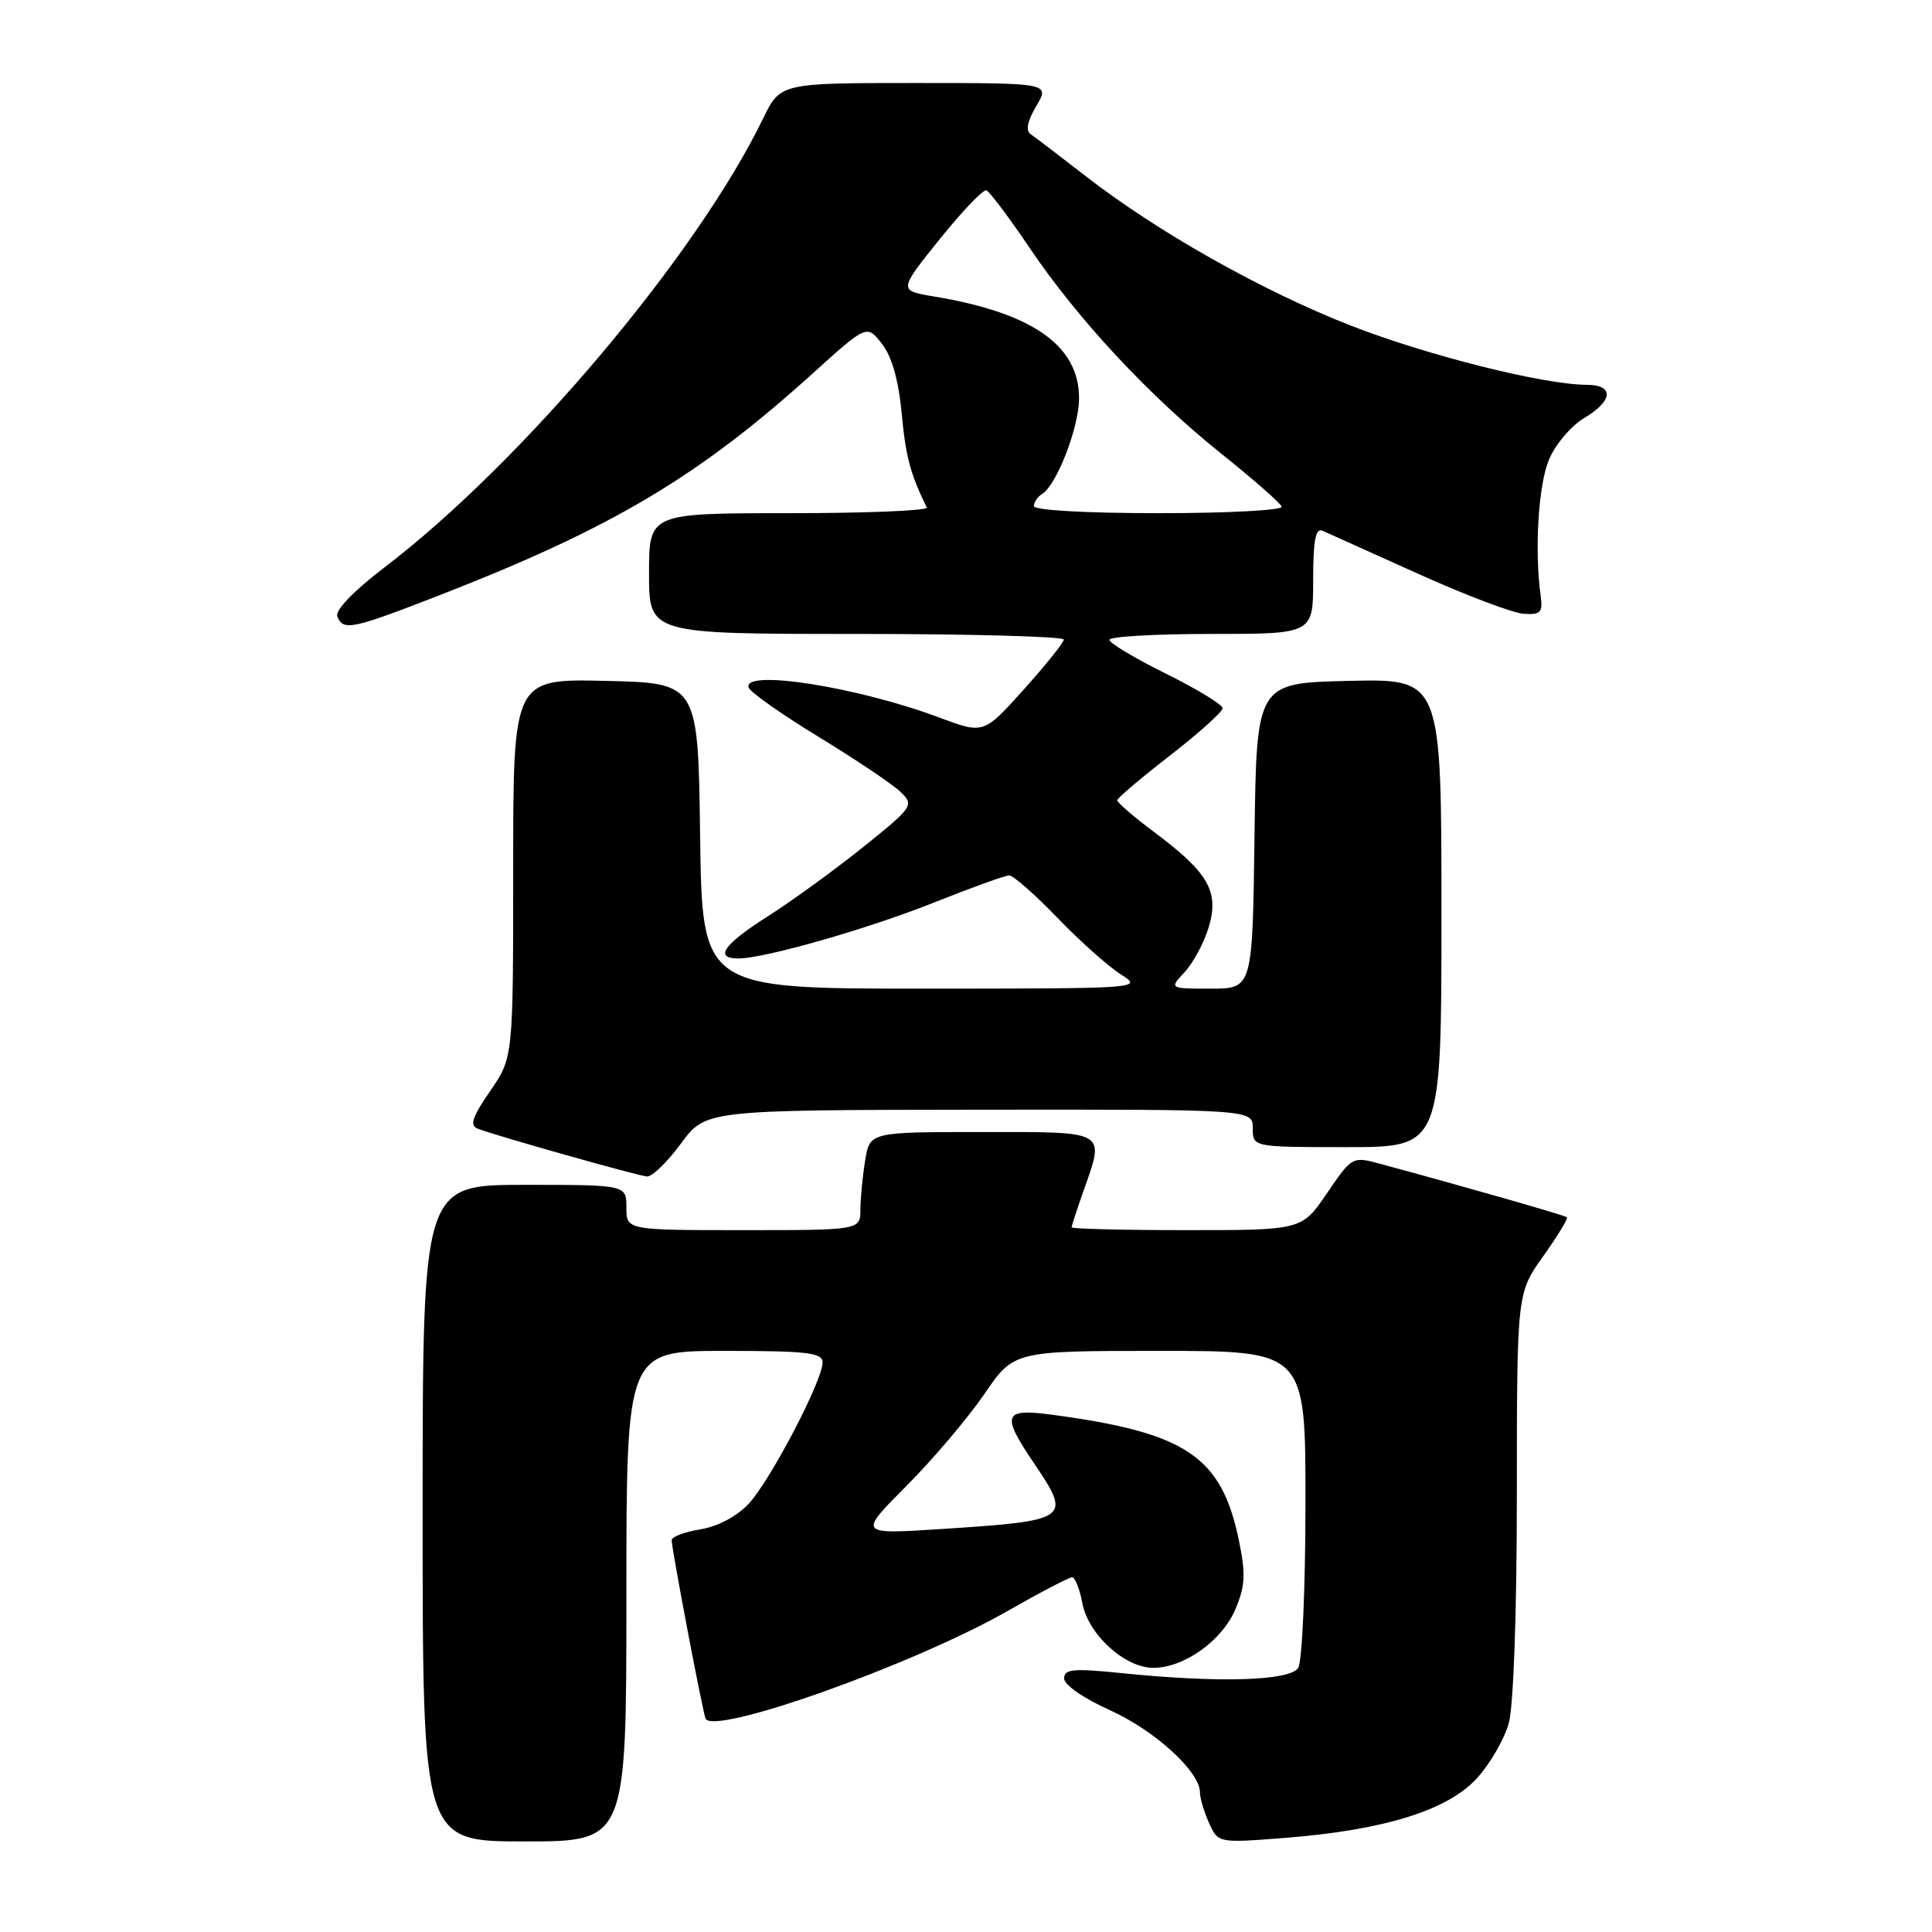 <?xml version="1.0" encoding="UTF-8" standalone="no"?>
<!DOCTYPE svg PUBLIC "-//W3C//DTD SVG 1.1//EN" "http://www.w3.org/Graphics/SVG/1.1/DTD/svg11.dtd" >
<svg xmlns="http://www.w3.org/2000/svg" xmlns:xlink="http://www.w3.org/1999/xlink" version="1.1" viewBox="0 0 256 256">
 <g >
 <path fill="currentColor"
d=" M 83.00 211.50 C 83.00 179.00 83.00 179.00 96.00 179.00 C 106.98 179.00 109.00 179.24 109.00 180.52 C 109.00 182.95 102.05 196.22 99.19 199.27 C 97.62 200.94 95.08 202.28 92.79 202.65 C 90.71 202.98 89.00 203.63 89.00 204.08 C 89.00 205.23 92.99 226.24 93.48 227.69 C 94.30 230.09 120.92 220.64 133.45 213.50 C 137.79 211.02 141.66 209.00 142.06 209.00 C 142.45 209.00 143.07 210.55 143.42 212.44 C 144.20 216.59 149.05 221.00 152.83 221.00 C 156.91 220.99 161.93 217.40 163.70 213.23 C 165.00 210.14 165.08 208.58 164.16 204.11 C 161.86 192.95 157.16 189.81 139.25 187.44 C 132.94 186.60 132.65 187.45 137.02 193.90 C 142.04 201.32 141.78 201.50 124.61 202.61 C 113.72 203.31 113.72 203.31 120.11 196.89 C 123.63 193.36 128.26 187.89 130.42 184.74 C 134.33 179.00 134.33 179.00 153.67 179.00 C 173.00 179.00 173.00 179.00 172.98 199.25 C 172.98 210.39 172.54 220.18 172.02 221.00 C 170.93 222.73 161.53 223.01 148.75 221.71 C 142.21 221.04 141.00 221.15 141.00 222.40 C 141.00 223.25 143.58 225.04 147.03 226.59 C 152.99 229.27 159.00 234.74 159.00 237.49 C 159.00 238.27 159.55 240.10 160.21 241.57 C 161.42 244.22 161.42 244.22 170.27 243.53 C 183.35 242.51 191.79 239.89 195.67 235.66 C 197.42 233.75 199.33 230.46 199.92 228.34 C 200.55 226.07 200.99 213.68 200.99 197.93 C 201.00 171.35 201.00 171.35 204.47 166.48 C 206.37 163.79 207.80 161.46 207.63 161.30 C 207.37 161.04 194.48 157.35 182.84 154.20 C 179.20 153.22 179.14 153.25 175.84 158.10 C 172.50 163.00 172.50 163.00 157.25 163.00 C 148.86 163.00 142.00 162.83 142.00 162.63 C 142.00 162.42 142.68 160.34 143.50 158.00 C 146.43 149.70 146.92 150.00 130.13 150.00 C 115.26 150.00 115.26 150.00 114.64 153.75 C 114.30 155.81 114.02 158.74 114.01 160.25 C 114.00 163.00 114.00 163.00 98.50 163.00 C 83.00 163.00 83.00 163.00 83.00 160.00 C 83.00 157.00 83.00 157.00 69.50 157.00 C 56.00 157.00 56.00 157.00 56.00 200.50 C 56.00 244.00 56.00 244.00 69.50 244.00 C 83.00 244.00 83.00 244.00 83.00 211.50 Z  M 90.22 151.54 C 93.50 147.08 93.50 147.08 129.75 147.04 C 166.00 147.00 166.00 147.00 166.00 149.50 C 166.00 152.00 166.00 152.00 178.50 152.00 C 191.00 152.00 191.00 152.00 191.00 120.97 C 191.00 89.94 191.00 89.94 178.75 90.22 C 166.50 90.50 166.50 90.50 166.23 110.75 C 165.96 131.00 165.96 131.00 160.44 131.00 C 154.92 131.00 154.92 131.00 156.99 128.79 C 158.12 127.57 159.55 124.89 160.17 122.83 C 161.57 118.15 160.12 115.62 152.98 110.29 C 150.24 108.25 148.02 106.33 148.04 106.04 C 148.06 105.74 151.21 103.07 155.04 100.10 C 158.87 97.13 162.00 94.32 162.00 93.84 C 162.00 93.37 158.62 91.31 154.50 89.27 C 150.38 87.23 147.00 85.21 147.00 84.78 C 147.00 84.35 153.07 84.00 160.50 84.00 C 174.00 84.00 174.00 84.00 174.00 76.89 C 174.00 71.59 174.32 69.92 175.25 70.33 C 175.94 70.63 181.62 73.19 187.89 76.02 C 194.15 78.85 200.45 81.24 201.89 81.33 C 204.13 81.48 204.45 81.15 204.15 79.00 C 203.31 72.90 203.84 64.20 205.26 60.87 C 206.11 58.87 208.20 56.41 209.90 55.40 C 213.75 53.12 213.92 51.00 210.25 50.99 C 204.49 50.96 189.08 47.09 178.96 43.13 C 167.26 38.56 153.32 30.70 143.85 23.33 C 140.43 20.68 137.16 18.18 136.58 17.79 C 135.87 17.32 136.12 16.07 137.32 14.04 C 139.11 11.00 139.11 11.00 121.26 11.00 C 103.40 11.00 103.40 11.00 101.09 15.75 C 92.32 33.83 69.16 61.29 50.96 75.17 C 46.87 78.29 44.39 80.86 44.70 81.67 C 45.46 83.63 46.59 83.40 58.06 78.94 C 81.05 70.01 92.53 63.19 107.68 49.49 C 114.86 43.00 114.86 43.00 116.85 45.54 C 118.17 47.22 119.06 50.35 119.48 54.79 C 120.02 60.56 120.61 62.75 122.80 67.25 C 123.00 67.66 114.80 68.00 104.58 68.00 C 86.00 68.00 86.00 68.00 86.00 76.00 C 86.00 84.00 86.00 84.00 113.50 84.00 C 128.62 84.00 140.98 84.34 140.96 84.75 C 140.94 85.16 138.54 88.15 135.63 91.39 C 130.34 97.27 130.34 97.27 124.50 95.09 C 113.65 91.02 98.37 88.62 99.20 91.11 C 99.41 91.72 103.61 94.68 108.54 97.68 C 113.47 100.69 118.33 103.96 119.35 104.95 C 121.14 106.70 120.99 106.92 114.35 112.26 C 110.58 115.28 104.91 119.40 101.75 121.41 C 95.87 125.14 94.57 127.00 97.84 127.00 C 101.33 127.00 115.15 123.04 123.94 119.52 C 128.78 117.59 133.19 116.00 133.72 116.00 C 134.26 116.00 137.13 118.52 140.10 121.60 C 143.07 124.68 146.85 128.06 148.50 129.10 C 151.48 130.98 151.34 130.99 122.27 131.00 C 93.04 131.00 93.04 131.00 92.77 110.75 C 92.50 90.50 92.50 90.50 80.25 90.22 C 68.00 89.94 68.00 89.94 68.00 115.04 C 68.00 140.14 68.00 140.14 64.94 144.58 C 62.56 148.04 62.20 149.14 63.31 149.56 C 65.77 150.51 84.44 155.78 85.72 155.89 C 86.39 155.95 88.41 153.99 90.22 151.54 Z  M 137.00 67.06 C 137.00 66.54 137.50 65.81 138.10 65.44 C 140.02 64.25 142.96 56.65 142.98 52.83 C 143.02 45.81 136.84 41.46 123.78 39.29 C 119.05 38.50 119.05 38.50 124.49 31.72 C 127.49 28.00 130.28 25.07 130.70 25.22 C 131.12 25.38 133.69 28.79 136.41 32.82 C 142.83 42.33 152.23 52.42 161.82 60.11 C 166.05 63.49 169.65 66.65 169.83 67.13 C 170.02 67.61 162.70 68.00 153.58 68.00 C 143.89 68.00 137.00 67.61 137.00 67.06 Z "/>
</g>
</svg>